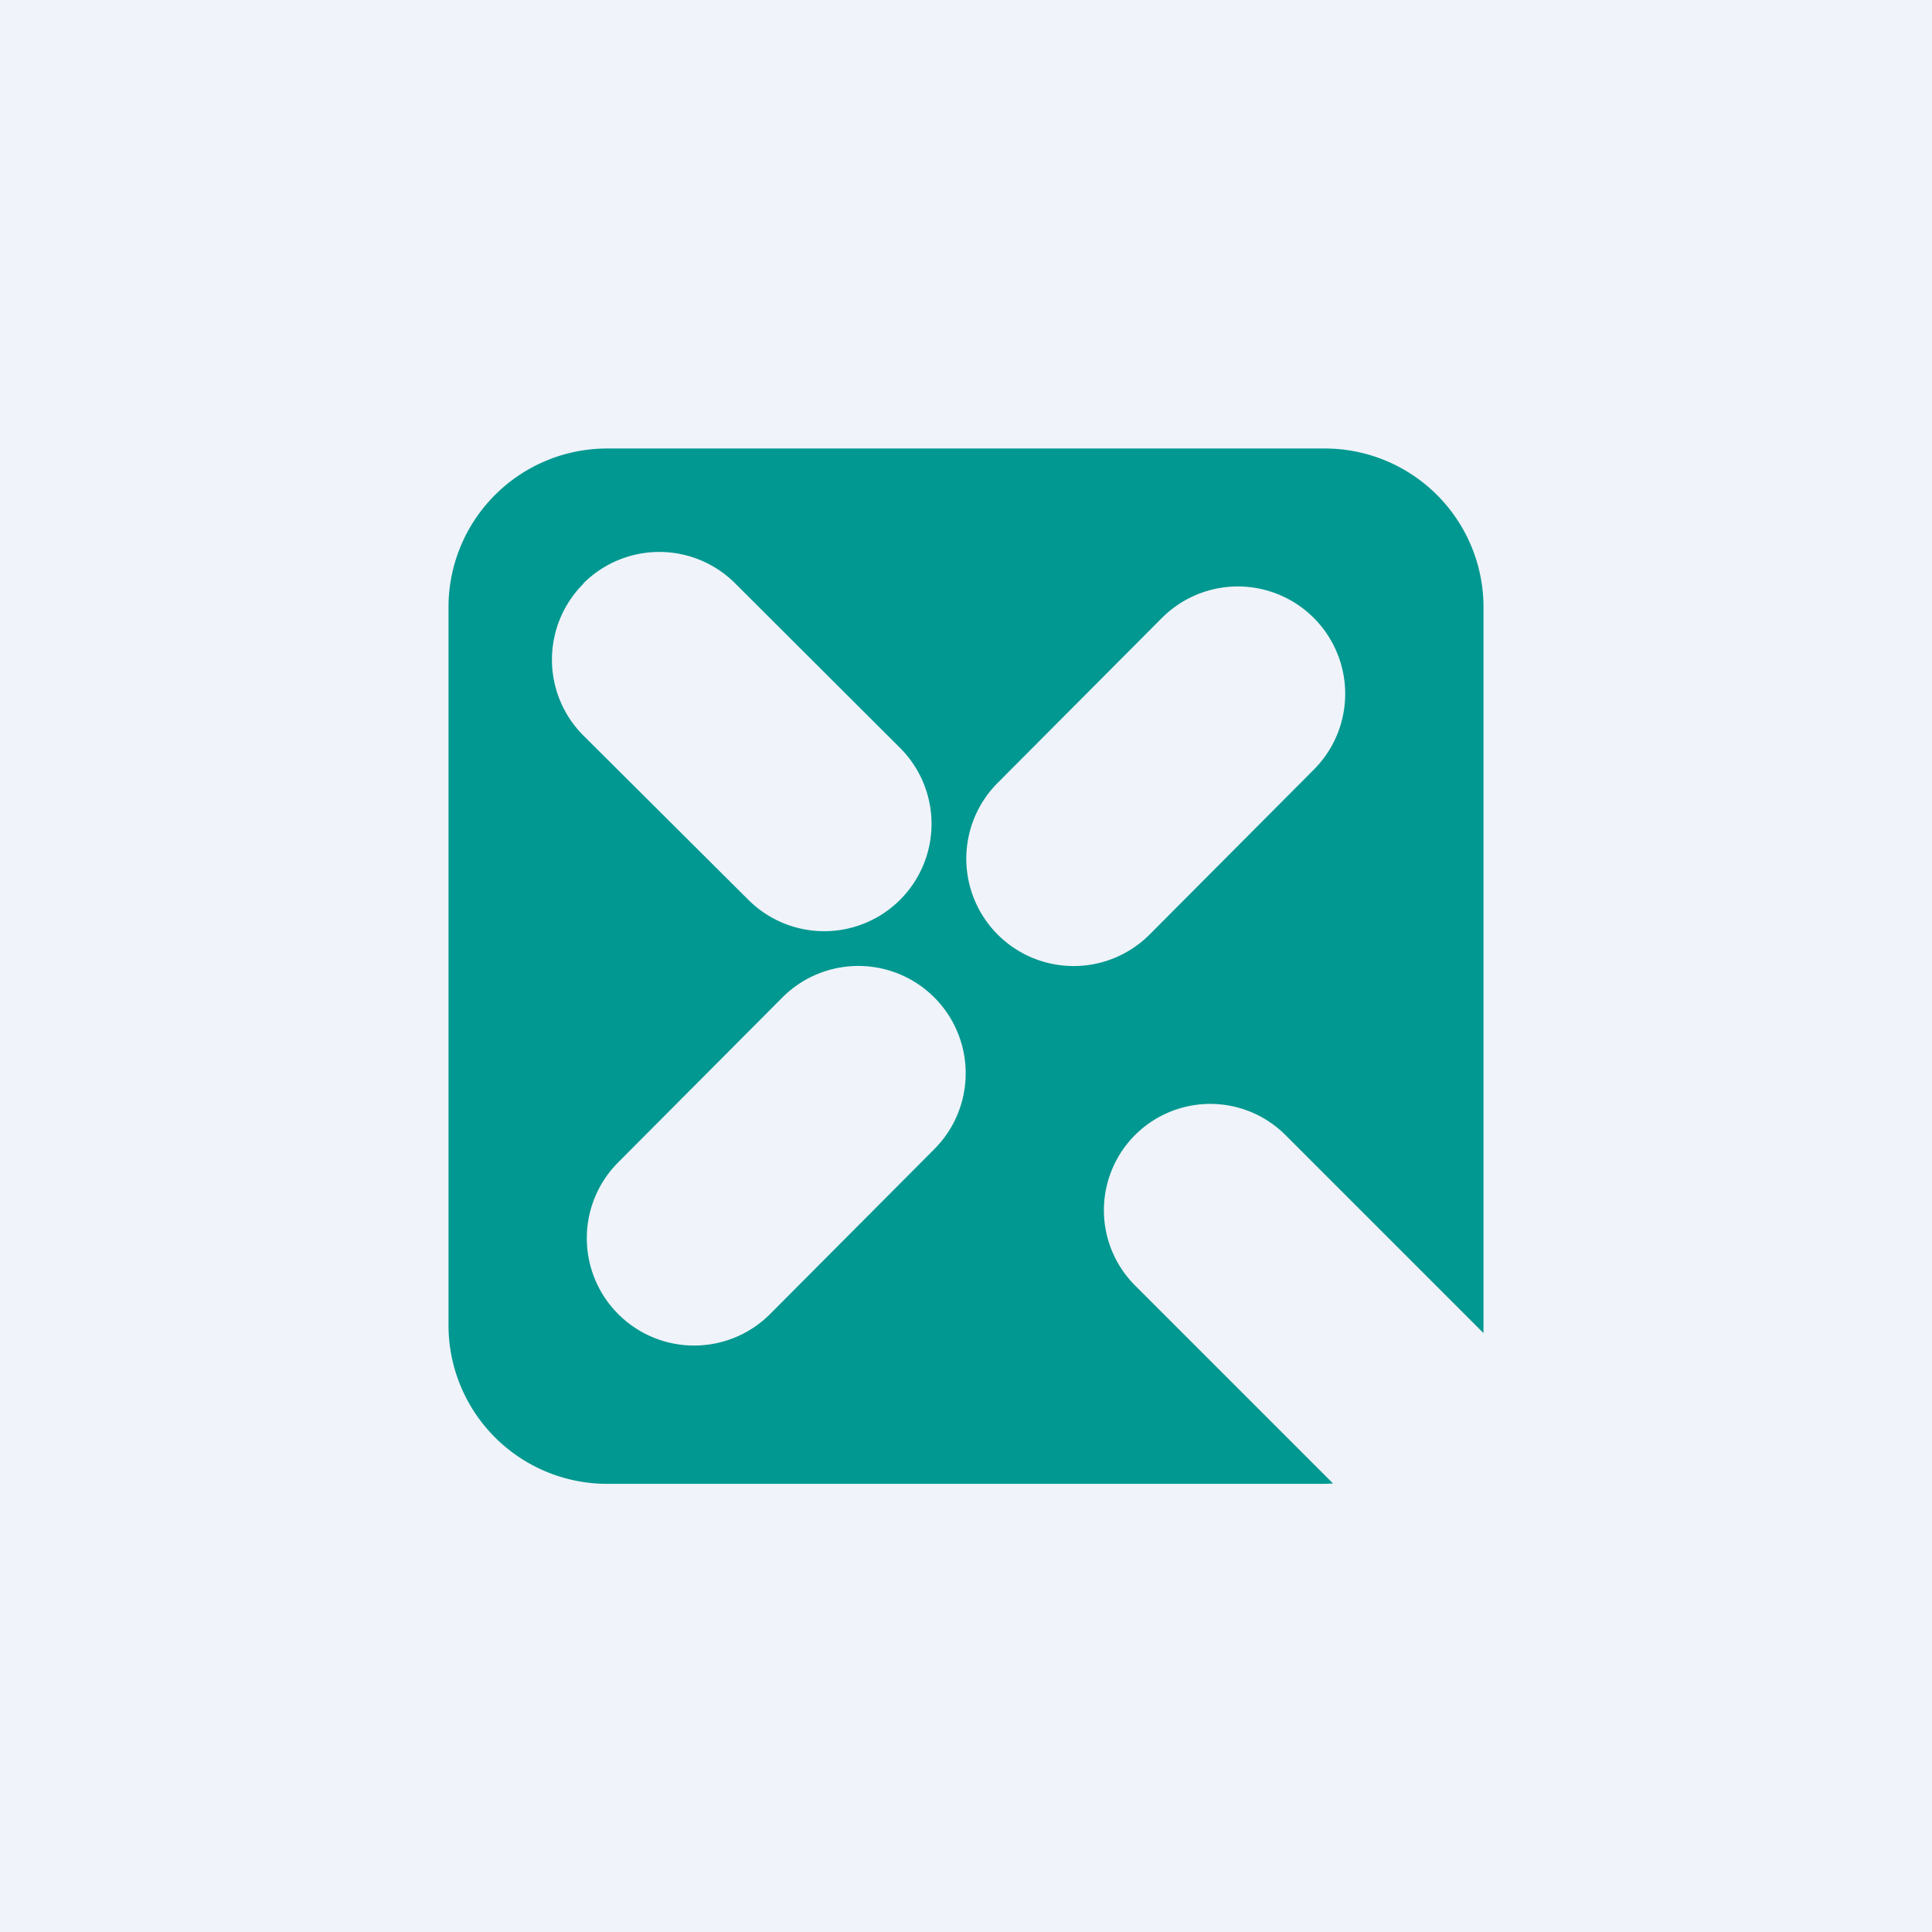 <!-- by TradeStack --><svg viewBox="0 0 56 56" xmlns="http://www.w3.org/2000/svg"><path fill="#F0F3FA" d="M0 0h56v56H0z"/><path fill-rule="evenodd" d="M13 17.6a4.6 4.6 0 0 1 4.6-4.6h20.8a4.6 4.6 0 0 1 4.6 4.6v21.04l-5.74-5.74a3.08 3.08 0 1 0-4.36 4.36L38.64 43l-.23.01H17.59A4.6 4.6 0 0 1 13 38.4V17.6Zm20.68.31a3.11 3.11 0 0 1 4.4 4.4l-4.76 4.78a3.11 3.11 0 0 1-4.4-4.4l4.76-4.78Zm-16.77-1a3.11 3.11 0 0 1 4.4 0l4.78 4.77a3.11 3.11 0 0 1-4.4 4.4l-4.78-4.76a3.11 3.11 0 0 1 0-4.4Zm5.77 12a3.11 3.11 0 0 1 4.4 4.4l-4.76 4.78a3.11 3.11 0 0 1-4.4-4.4l4.76-4.78Z" fill="#009890"/></svg>